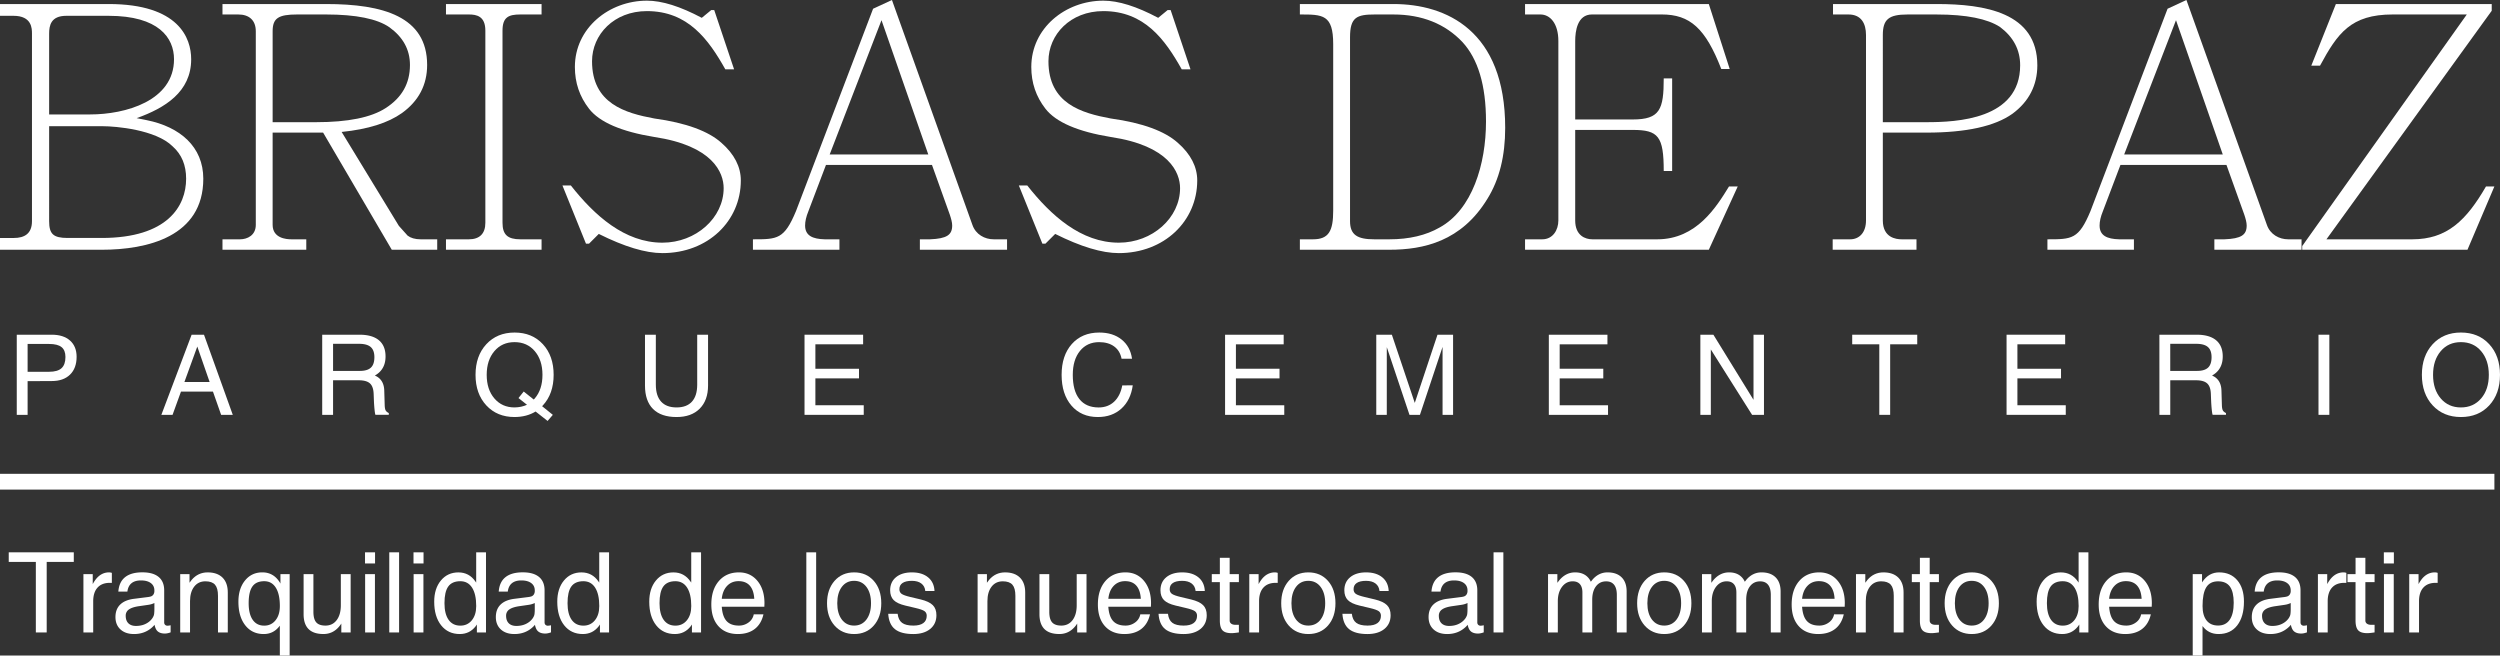 <svg xmlns="http://www.w3.org/2000/svg" viewBox="0 0 6582.77 1726.04"><rect x="0" y="0" width="6582.77" height="1726.04" fill="#333333" stroke="none"/><defs><style>.cls-1{fill:#fff;}</style></defs><title>Recurso 2</title><g id="Capa_2" data-name="Capa 2"><g id="Capa_1-2" data-name="Capa 1"><path class="cls-1" d="M84.19,88.63c0-13.29,0-47-48.74-47H0v-31H286.27C470.6,10.64,503.4,100.15,503.4,156c0,86-69.12,128.51-143.58,155.1l26.59,5.32c87.74,17.72,148.89,70,148.89,154.21,0,152.44-147.12,187-267.65,187H0v-31H36.33c28.36,0,47.86-11.52,47.86-44.31Zm90.4-47c-40.77,0-45.2,25.7-45.2,47v212.7H237.52c92.17,0,220.68-35.45,220.68-145.35,0-56.72-40.77-114.33-171.93-114.33Zm-45.2,290.7V582.28c0,33.68,10.64,44.31,48.75,44.31h89.51c173.7,0,222.45-84.2,222.45-156,0-35.45-11.52-63.81-35.45-85.08C410.34,341.22,304,332.35,271.2,332.35Z"/><path class="cls-1" d="M673.54,82.42c0-29.25-17.72-44.31-46.09-44.31H585.81V10.64h273c149.78,0,265.88,32.79,265.88,160.42,0,52.29-22.16,94.83-66.47,126.74-36.34,25.7-88.63,42.54-158.64,49.63l150.66,247.27,23,25.7c8,6.2,19.5,9.75,34.56,9.75h43.43v27.47H1031.6L850.8,349.19H717.86V592c0,35.45,36.33,38.11,48.74,38.11h39.88v27.47H585.81V630.14h46.09c19.5,0,41.65-10.63,41.65-38.11Zm158.64,239.3q126.29,0,183.46-37.23c42.54-27.47,63.81-64.7,63.81-113.44,0-40.77-18.61-73.56-54.07-99.26-31.9-22.16-87.74-33.68-166.61-33.68H782.56c-49.63,0-64.69,9.75-64.69,44.31v239.3Z"/><path class="cls-1" d="M1323.18,586.71c0,31,13.29,43.43,47,43.43H1426v27.47h-251.7V630.14h60.27c28.36,0,43.42-15.07,43.42-43.43V80.65c0-38.11-23-42.54-43.42-42.54h-60.27V10.64H1426V38.11h-55.84c-31,0-47,7.09-47,42.54Z"/><path class="cls-1" d="M1909.87,182.57c-44.31-78.88-98.37-153.33-206.5-153.33-86.86,0-144.46,62-144.46,132.06,0,111.67,87.74,136.48,164,150.67,84.2,11.52,142.69,33.68,176.37,63.81,34.56,30.13,51.4,63.81,51.4,99.26,0,107.24-86.86,191.43-206.51,191.43q-66.47,0-167.5-50.52l-25.71,25.7h-8l-62-153.32h22.15c62,78.88,141.81,150.66,241.07,150.66,88.63,0,161.3-65.58,161.3-143.58,0-40.77-28.36-111.67-182.57-134.71-86.86-14.18-144.46-39-171.94-74.45-24.81-31.91-37.22-68.24-37.22-109.9,0-102.81,90.4-174.6,189.66-174.6,39.88,0,87.74,15.07,144.46,45.2l24.81-20.39h8l52.29,156Z"/><path class="cls-1" d="M2560.4,592c8.86,25.7,32.79,38.11,55.83,38.11h35.45v27.47H2422.13V630.14h26.59c44.31-1.77,58.49-11.52,58.49-36.34,0-8-2.66-17.72-6.2-28.36l-47-131.17H2174.87l-46.09,121.42c-6.2,15.07-8.86,27.47-8.86,38.11,0,26.59,19.5,35.45,51.4,36.34h39v27.47H1982.54V630.14c64.7,0,82.43,0,113.45-74.45L2298.94,23l49.63-23ZM2321.1,53.18,2184.61,406.8h259.68Z"/><path class="cls-1" d="M3111.64,182.57c-44.31-78.88-98.37-153.33-206.5-153.33-86.86,0-144.46,62-144.46,132.06,0,111.67,87.74,136.48,164,150.67,84.2,11.52,142.69,33.68,176.37,63.81,34.56,30.13,51.4,63.81,51.4,99.26,0,107.24-86.86,191.43-206.51,191.43q-66.47,0-167.5-50.52l-25.71,25.7h-8l-62-153.32h22.15c62,78.88,141.81,150.66,241.07,150.66,88.63,0,161.31-65.58,161.31-143.58,0-40.77-28.36-111.67-182.57-134.71-86.86-14.18-144.46-39-171.94-74.45-24.81-31.91-37.22-68.24-37.22-109.9,0-102.81,90.4-174.6,189.66-174.6,39.88,0,87.74,15.07,144.46,45.2l24.81-20.39h8l52.29,156Z"/><path class="cls-1" d="M3510.45,116.1c0-78-27.47-78-87.75-78V10.64h246.39c139.15,0,294.24,70,294.24,326.15,0,73.56-15.07,135.59-47,187-68.24,111.67-167.51,133.82-257.91,133.82H3422.7V630.14h34.57c41.66,0,53.18-22.16,53.18-75.33Zm109.9-78c-47.86,0-65.58,7.09-65.58,60.27v483.9c0,36.34,19.5,47.86,63.81,47.86h39.88c52.29,0,96.61-10.63,132.06-31,86-47,122.3-166.62,122.3-279.18,0-95.72-21.27-164.85-62-209.16-45.2-47.86-106.35-72.67-181.69-72.67Z"/><path class="cls-1" d="M4103.34,108.13c0-47-22.15-70-47-70H4015.6V10.64h483.9l55,171H4532.3c-41.66-107.24-82.43-143.58-156.87-143.58H4192c-39,0-44.31,44.31-44.31,70v206.5h151.55c71.79,0,81.54-26.59,81.54-108.13h22.16V450.23h-22.16c0-91.29-14.18-108.13-81.54-108.13H4147.66V580.51c0,39.88,26.58,49.63,45.2,49.63h171c103.7,0,156-86,188.78-139.15h23L4499.5,657.61H4015.6V630.14h45.2c28.36,0,42.53-24.82,42.53-49.63Z"/><path class="cls-1" d="M4913.38,92.18c0-30.13-12.41-54.07-46.09-54.07h-40.77V10.64h273c126.74,0,265,22.15,265,161.3,0,52.29-22.15,95.72-65.58,127.62-46.09,32.79-121.42,49.63-226,49.63H4957.69V580.51c0,45.2,34.57,49.63,49.63,49.63h39v27.47H4825.63V630.14h46.09c23.93,0,41.66-17.72,41.66-49.63Zm159.53,229.54c78.88,0,246.38-7.09,246.38-149.78q0-61.15-53.18-101c-32.79-21.27-87.74-32.79-166.61-32.79h-77.11c-49.63,0-64.7,13.29-64.7,54.07V321.72Z"/><path class="cls-1" d="M5968.91,592c8.87,25.7,32.8,38.11,55.84,38.11h35.45v27.47H5830.66V630.14h26.58c44.31-1.77,58.5-11.52,58.5-36.34,0-8-2.66-17.72-6.21-28.36l-47-131.17H5583.39L5537.3,555.69c-6.21,15.07-8.86,27.47-8.86,38.11,0,26.59,19.5,35.45,51.4,36.34h39v27.47H5391.07V630.14c64.69,0,82.42,0,113.44-74.45L5707.46,23l49.63-23ZM5729.63,53.18,5593.14,406.8h259.67Z"/><path class="cls-1" d="M6495.35,38.11h-195c-110.78,0-145.35,49.63-191.43,134.72h-23l64.7-162.19h410.35V28.36L6125.77,630.14h226c92.17,0,142.69-50.52,194.09-139.15H6568l-70.9,166.62H6062v-9.75Z"/><path class="cls-1" d="M94.37,1479.58H23v-25.26H194.28v25.26H122.94v185.74H94.37Z"/><path class="cls-1" d="M219.65,1511.74h24.54V1538a89.68,89.68,0,0,1,7-11.2q14.64-19.66,36-19.66a22.31,22.31,0,0,1,7.32,1.29v26.41l-5.31-.14q-21,0-32.37,12.56t-11.41,35.81v82.25H219.65Z"/><path class="cls-1" d="M353,1669.48q-22.54,0-35.74-12.06T304,1624.84q0-20.67,12.42-32.87t36.24-15.21l35.17-4.45a53.84,53.84,0,0,0,8.18-1.44,13.1,13.1,0,0,0,7.75-5.17,16.57,16.57,0,0,0,2.73-9.76v-1.29q0-12.34-9.33-19.31t-26-7q-15.93,0-24.9,7.39t-10.84,22H311.62q1.86-25.26,17.8-38t45.64-12.7q28,0,42.63,12.13t14.64,35.38v84.4a8.44,8.44,0,0,0,2.37,6.24,8.63,8.63,0,0,0,6.39,2.37,28.29,28.29,0,0,0,3.37-.29q2.22-.29,4.81-.86v18.66a50.68,50.68,0,0,1-7.89,2.3,35.74,35.74,0,0,1-7,.86q-14.64,0-21.24-8-4.31-5.31-6.17-15.07a55.66,55.66,0,0,1-6.6,6.89Q380.95,1669.48,353,1669.48Zm53.54-65v-16.65a55.28,55.28,0,0,1-15.93,4.74L366.88,1596q-18.66,2.58-27.27,8.68a19.28,19.28,0,0,0-8.61,16.58q0,12.92,7,19.88t20,7q20.38,0,34.45-11.05,9.61-7.75,12.77-17.51a29.06,29.06,0,0,0,.86-5.89A89.69,89.69,0,0,0,406.5,1604.46Z"/><path class="cls-1" d="M474.5,1511.74H499v22.68l5.74-7.61q16.79-19.66,42.06-19.66T586,1520.92q13.78,13.78,13.78,39.19v105.21H574v-96.46q0-20.24-7.82-29.21t-25.33-9q-18.66,0-29.57,14.14t-10.91,38.25v82.25H474.5Z"/><path class="cls-1" d="M694.37,1669.48q-30.57,0-48.59-23t-18-62.15q0-34.59,17.44-55.91t45.57-21.32q28,0,44.35,24a36,36,0,0,1,3.3,5.6v-25h24.26V1726H736.85v-78.51l-1.29,1.58Q719.77,1669.48,694.37,1669.48Zm1.44-139.09q-21.39,0-31.22,13.92t-9.83,44.07q0,28.28,10.62,43.63t30.29,15.36q18.52,0,29.86-14.14t11.34-37.39q0-31.44-10.69-48.44T695.8,1530.4Z"/><path class="cls-1" d="M825.24,1610.78q0,19.38,7.46,27.92t24.26,8.54q18.66,0,29.57-14.42t10.91-39.11v-82h25.84v153.58H898.73v-23.4a66.48,66.48,0,0,1-5.74,7.89q-16.51,19.67-41.34,19.66-26.13,0-39.19-13.06t-13.06-39.19v-105.5h25.84Z"/><path class="cls-1" d="M961.13,1454.32h26.41v29.28H961.13Zm.29,57.41h25.84v153.58H961.42Z"/><path class="cls-1" d="M1025,1454.32h25.84v211H1025Z"/><path class="cls-1" d="M1088.81,1454.32h26.41v29.28h-26.41Zm.29,57.41h25.84v153.58H1089.1Z"/><path class="cls-1" d="M1210.64,1669.48q-30.86,0-49.09-23t-18.23-62.22q0-34.59,17.66-55.84t46.08-21.24q28.28,0,44.78,24l2,2.87v-79.66h25.84v211h-24v-21l-3.3,4.74Q1236.48,1669.48,1210.64,1669.48Zm1.44-139.09q-21.68,0-31.72,13.85t-10,44q0,28.42,10.84,43.78t30.93,15.36q18.8,0,30.29-14.14t11.48-37.39q0-31.44-10.84-48.44T1212.07,1530.4Z"/><path class="cls-1" d="M1354.57,1669.48q-22.54,0-35.74-12.06t-13.21-32.58q0-20.67,12.42-32.87t36.24-15.21l35.17-4.45a53.84,53.84,0,0,0,8.18-1.44,13.1,13.1,0,0,0,7.75-5.17,16.57,16.57,0,0,0,2.73-9.76v-1.29q0-12.34-9.33-19.31t-26-7q-15.93,0-24.9,7.39t-10.84,22h-23.83q1.86-25.26,17.8-38t45.64-12.7q28,0,42.63,12.13t14.64,35.38v84.4a8.44,8.44,0,0,0,2.37,6.24,8.63,8.63,0,0,0,6.39,2.37,28.29,28.29,0,0,0,3.37-.29q2.22-.29,4.81-.86v18.66a50.68,50.68,0,0,1-7.89,2.3,35.74,35.74,0,0,1-7,.86q-14.64,0-21.24-8-4.31-5.31-6.17-15.07a55.66,55.66,0,0,1-6.6,6.89Q1382.56,1669.48,1354.57,1669.48Zm53.54-65v-16.65a55.28,55.28,0,0,1-15.93,4.74L1368.5,1596q-18.66,2.58-27.27,8.68a19.28,19.28,0,0,0-8.61,16.58q0,12.92,7,19.88t20,7q20.38,0,34.45-11.05,9.61-7.75,12.77-17.51a29.06,29.06,0,0,0,.86-5.89A89.69,89.69,0,0,0,1408.11,1604.46Z"/><path class="cls-1" d="M1534.68,1669.48q-30.86,0-49.09-23t-18.23-62.22q0-34.59,17.66-55.84t46.08-21.24q28.28,0,44.78,24l2,2.87v-79.66h25.84v211h-24v-21l-3.3,4.74Q1560.51,1669.48,1534.68,1669.48Zm1.44-139.09q-21.68,0-31.72,13.85t-10,44q0,28.42,10.84,43.78t30.93,15.36q18.8,0,30.29-14.14t11.48-37.39q0-31.44-10.84-48.44T1536.11,1530.4Z"/><path class="cls-1" d="M1776.9,1669.48q-30.86,0-49.09-23t-18.23-62.22q0-34.59,17.66-55.84t46.08-21.24q28.28,0,44.78,24l2,2.87v-79.66h25.84v211h-24v-21l-3.3,4.74Q1802.74,1669.48,1776.9,1669.48Zm1.44-139.09q-21.68,0-31.72,13.85t-10,44q0,28.42,10.84,43.78t30.93,15.36q18.8,0,30.29-14.14t11.48-37.39q0-31.44-10.84-48.44T1778.33,1530.4Z"/><path class="cls-1" d="M1942.94,1669.48q-32.59,0-51.24-20.67T1873,1591.69q0-38.75,19.74-61.65t53-22.89q30.14,0,48.66,22.39t18.52,58.85l-.31,9.19H1900.49q1.58,23,10.47,35,10.9,14.64,34.43,14.64a41.71,41.71,0,0,0,25.82-8.33,33.74,33.74,0,0,0,13.49-21.24h25.55q-5.74,25.26-23,38.54T1942.94,1669.48Zm43.12-92.72q-1.15-21.39-10.62-33.3-10.48-13.2-30.72-13.21t-32.59,15.21q-9.62,11.92-11.63,31.29Z"/><path class="cls-1" d="M2123.15,1454.32H2149v211h-25.84Z"/><path class="cls-1" d="M2197.4,1647.09q-19.74-22.39-19.74-58.71t19.74-58.85q19.73-22.39,51.6-22.39,32.15,0,51.82,22.39t19.66,58.85q0,36.31-19.66,58.71T2249,1669.48Q2217.13,1669.48,2197.4,1647.09Zm84-15.79q12.06-15.93,12.06-42.92t-12.06-43q-12.06-16-32.44-16t-32.37,16q-12,16-12,43t12,42.92q12,15.93,32.37,15.93T2281.44,1631.3Z"/><path class="cls-1" d="M2436.39,1556.23q-1.15-12.77-10.41-19.81t-24.91-7q-16.08,0-24.48,5.6t-8.4,16.36q0,8.18,5.89,12.34t23.4,8.33l26.7,6.32q22.4,5.46,32,15.07t9.51,26.55q0,22.82-16.44,36.17t-44.43,13.35q-32.44,0-48.38-12.85t-17.66-40.41h24.83q1.86,16.36,11.56,23.68t29.66,7.32q17.38,0,26.35-6.6t9-19.23q0-8-5.88-12.2t-23.69-8.33l-26.7-6.32q-21.68-5.17-30.86-14.5t-9.21-25.84q0-21.67,15.43-34.38t41.83-12.7q26.83,0,42.69,13.06t16.86,36Z"/><path class="cls-1" d="M2574.15,1511.74h24.54v22.68l5.74-7.61q16.79-19.66,42.06-19.66t39.19,13.78q13.78,13.78,13.78,39.19v105.21h-25.84v-96.46q0-20.24-7.82-29.21t-25.33-9q-18.66,0-29.57,14.14T2600,1583.07v82.25h-25.84Z"/><path class="cls-1" d="M2762.87,1610.78q0,19.38,7.46,27.92t24.26,8.54q18.66,0,29.57-14.42t10.91-39.11v-82h25.84v153.58h-24.54v-23.4a66.48,66.48,0,0,1-5.74,7.89q-16.51,19.67-41.34,19.66-26.13,0-39.19-13.06T2737,1617.24v-105.5h25.84Z"/><path class="cls-1" d="M2960.77,1669.48q-32.58,0-51.24-20.67t-18.66-57.13q0-38.75,19.74-61.65t53-22.89q30.14,0,48.66,22.39t18.52,58.85l-.31,9.19H2918.33q1.58,23,10.47,35,10.9,14.64,34.43,14.64a41.71,41.71,0,0,0,25.82-8.33,33.74,33.74,0,0,0,13.49-21.24h25.55q-5.74,25.26-23,38.54T2960.77,1669.48Zm43.12-92.72q-1.15-21.39-10.62-33.3-10.48-13.2-30.72-13.21T2930,1545.47q-9.62,11.92-11.63,31.29Z"/><path class="cls-1" d="M3148.16,1556.23q-1.15-12.77-10.41-19.81t-24.91-7q-16.08,0-24.48,5.6t-8.4,16.36q0,8.18,5.88,12.34t23.4,8.33l26.7,6.32q22.4,5.46,32,15.07t9.51,26.55q0,22.82-16.44,36.17t-44.43,13.35q-32.44,0-48.38-12.85t-17.65-40.41h24.83q1.86,16.36,11.56,23.68t29.66,7.32q17.38,0,26.35-6.6t9-19.23q0-8-5.88-12.2t-23.69-8.33l-26.7-6.32q-21.68-5.17-30.86-14.5t-9.21-25.84q0-21.67,15.43-34.38t41.83-12.7q26.83,0,42.69,13.06t16.86,36Z"/><path class="cls-1" d="M3262.13,1665.18q-13.21,2-19.23,2-16.94,0-23.9-7.46t-7-25.69V1532.84h-21.24v-21.1H3212v-43.06h25.84v43.06h24.26v21.1h-24.26V1634a9.63,9.63,0,0,0,4.09,8.18q4.09,3,11,3h9.19Z"/><path class="cls-1" d="M3289.51,1511.74h24.54V1538a89.71,89.71,0,0,1,7-11.2q14.64-19.66,36-19.66a22.3,22.3,0,0,1,7.32,1.29v26.41l-5.31-.14q-21,0-32.37,12.56t-11.41,35.81v82.25h-25.84Z"/><path class="cls-1" d="M3393.32,1647.09q-19.74-22.39-19.74-58.71t19.74-58.85q19.73-22.39,51.6-22.39,32.15,0,51.82,22.39t19.67,58.85q0,36.31-19.67,58.71t-51.82,22.39Q3413.06,1669.48,3393.32,1647.09Zm84-15.79q12.06-15.93,12.06-42.92t-12.06-43q-12.06-16-32.44-16t-32.37,16q-12,16-12,43t12,42.92q12,15.93,32.37,15.93T3477.37,1631.3Z"/><path class="cls-1" d="M3632.32,1556.23q-1.15-12.77-10.41-19.81t-24.91-7q-16.08,0-24.48,5.6t-8.4,16.36q0,8.18,5.88,12.34t23.4,8.33l26.7,6.32q22.4,5.46,32,15.07t9.51,26.55q0,22.82-16.44,36.17t-44.43,13.35q-32.44,0-48.38-12.85t-17.65-40.41h24.83q1.86,16.36,11.56,23.68t29.66,7.32q17.38,0,26.35-6.6t9-19.23q0-8-5.88-12.2t-23.69-8.33l-26.7-6.32q-21.68-5.17-30.86-14.5t-9.21-25.84q0-21.67,15.43-34.38t41.83-12.7q26.83,0,42.69,13.06t16.86,36Z"/><path class="cls-1" d="M3810.56,1669.48q-22.54,0-35.74-12.06t-13.21-32.58q0-20.67,12.42-32.87t36.24-15.21l35.17-4.45a53.83,53.83,0,0,0,8.18-1.44,13.1,13.1,0,0,0,7.75-5.17,16.56,16.56,0,0,0,2.73-9.76v-1.29q0-12.34-9.33-19.31t-26-7q-15.93,0-24.9,7.39t-10.84,22h-23.83q1.86-25.26,17.8-38t45.64-12.7q28,0,42.63,12.13t14.64,35.38v84.4a8.44,8.44,0,0,0,2.37,6.24,8.63,8.63,0,0,0,6.39,2.37,28.29,28.29,0,0,0,3.37-.29q2.22-.29,4.81-.86v18.66a50.68,50.68,0,0,1-7.89,2.3,35.74,35.74,0,0,1-7,.86q-14.64,0-21.24-8-4.31-5.31-6.17-15.07a55.64,55.64,0,0,1-6.6,6.89Q3838.54,1669.48,3810.56,1669.48Zm53.54-65v-16.65a55.29,55.29,0,0,1-15.93,4.74l-23.68,3.45q-18.66,2.58-27.27,8.68a19.28,19.28,0,0,0-8.61,16.58q0,12.92,7,19.88t20,7q20.38,0,34.45-11.05,9.61-7.75,12.77-17.51a29,29,0,0,0,.86-5.89A89.69,89.69,0,0,0,3864.09,1604.46Z"/><path class="cls-1" d="M3932.67,1454.32h25.84v211h-25.84Z"/><path class="cls-1" d="M4076.14,1511.74h24.54v22.82l5.31-6.89q17.37-20.52,41.48-20.53,20.67,0,32.87,12.2a39.58,39.58,0,0,1,8.47,12.49l4.16-5.31q16.65-19.38,39.76-19.38,24.11,0,37.25,13.13t13.13,37.25v107.8h-25.84v-99q0-17.51-7.18-26.55t-21-9q-16.79,0-26.7,13.06t-9.9,35.31v86.27h-25.84V1560.11q0-14.35-6.53-21.89t-19-7.54q-17.22,0-28.21,14.64t-11,37.75v82.25h-25.84Z"/><path class="cls-1" d="M4330.52,1647.09q-19.74-22.39-19.74-58.71t19.74-58.85q19.73-22.39,51.6-22.39,32.15,0,51.82,22.39t19.67,58.85q0,36.31-19.67,58.71t-51.82,22.39Q4350.26,1669.48,4330.52,1647.09Zm84-15.79q12.06-15.93,12.06-42.92t-12.06-43q-12.06-16-32.44-16t-32.37,16q-12,16-12,43t12,42.92q12,15.93,32.37,15.93T4414.57,1631.3Z"/><path class="cls-1" d="M4481.56,1511.74h24.54v22.82l5.31-6.89q17.37-20.52,41.48-20.53,20.67,0,32.87,12.2a39.58,39.58,0,0,1,8.47,12.49l4.16-5.31q16.65-19.38,39.76-19.38,24.11,0,37.25,13.13t13.13,37.25v107.8h-25.84v-99q0-17.51-7.18-26.55t-21-9q-16.79,0-26.7,13.06t-9.9,35.31v86.27h-25.84V1560.11q0-14.35-6.53-21.89t-19-7.54q-17.22,0-28.21,14.64t-11,37.75v82.25h-25.84Z"/><path class="cls-1" d="M4787.55,1669.48q-32.58,0-51.24-20.67t-18.66-57.13q0-38.75,19.74-61.65t53-22.89q30.14,0,48.66,22.39t18.52,58.85l-.31,9.19H4745.11q1.58,23,10.47,35,10.9,14.64,34.43,14.64a41.71,41.71,0,0,0,25.82-8.33,33.74,33.74,0,0,0,13.49-21.24h25.55q-5.74,25.26-23,38.54T4787.55,1669.48Zm43.12-92.72q-1.15-21.39-10.62-33.3-10.48-13.2-30.72-13.21t-32.59,15.21q-9.62,11.92-11.63,31.29Z"/><path class="cls-1" d="M4887,1511.74h24.54v22.68l5.74-7.61q16.79-19.66,42.06-19.66t39.19,13.78q13.78,13.78,13.78,39.19v105.21h-25.84v-96.46q0-20.24-7.82-29.21t-25.33-9q-18.66,0-29.57,14.14t-10.91,38.25v82.25H4887Z"/><path class="cls-1" d="M5105.41,1665.18q-13.21,2-19.23,2-16.94,0-23.9-7.46t-7-25.69V1532.84h-21.24v-21.1h21.24v-43.06h25.84v43.06h24.26v21.1h-24.26V1634a9.63,9.63,0,0,0,4.09,8.18q4.09,3,11,3h9.19Z"/><path class="cls-1" d="M5140.19,1647.09q-19.74-22.39-19.74-58.71t19.74-58.85q19.73-22.39,51.6-22.39,32.15,0,51.82,22.39t19.67,58.85q0,36.31-19.67,58.71t-51.82,22.39Q5159.92,1669.48,5140.19,1647.09Zm84-15.79q12.06-15.93,12.06-42.92t-12.06-43q-12.06-16-32.44-16t-32.37,16q-12,16-12,43t12,42.92q12,15.93,32.37,15.93T5224.23,1631.3Z"/><path class="cls-1" d="M5430,1669.48q-30.86,0-49.09-23t-18.23-62.22q0-34.59,17.66-55.84t46.08-21.24q28.28,0,44.78,24l2,2.87v-79.66H5499v211h-24v-21l-3.3,4.74Q5455.83,1669.48,5430,1669.48Zm1.44-139.09q-21.68,0-31.72,13.85t-10,44q0,28.42,10.84,43.78t30.93,15.36q18.8,0,30.29-14.14t11.48-37.39q0-31.44-10.84-48.44T5431.43,1530.4Z"/><path class="cls-1" d="M5596,1669.48q-32.58,0-51.24-20.67t-18.66-57.13q0-38.75,19.74-61.65t53-22.89q30.14,0,48.66,22.39t18.52,58.85l-.31,9.19H5553.59q1.58,23,10.47,35,10.9,14.64,34.43,14.64a41.71,41.71,0,0,0,25.82-8.33,33.74,33.74,0,0,0,13.49-21.24h25.55q-5.74,25.26-23,38.54T5596,1669.48Zm43.12-92.72q-1.15-21.39-10.62-33.3-10.48-13.2-30.72-13.21t-32.59,15.21q-9.62,11.92-11.63,31.29Z"/><path class="cls-1" d="M5773.66,1511.74h24.54v21.82l1.29-1.87q16.65-24.54,43.78-24.54,30.14,0,47.73,20.74t17.58,56.05q0,40-17.73,62.8t-49.16,22.75q-26,0-41.34-20l-.86-1.15V1726h-25.84Zm66.74,135.36q20.24,0,30.72-15.29t10.48-44.57q0-28.85-10-42.7t-31-13.85q-21.39,0-31.22,15.65t-9.83,49.52q0,24.54,10.62,37.89T5840.4,1647.09Z"/><path class="cls-1" d="M5978.17,1669.48q-22.54,0-35.74-12.06t-13.21-32.58q0-20.67,12.42-32.87t36.24-15.21l35.17-4.45a53.83,53.83,0,0,0,8.18-1.44,13.1,13.1,0,0,0,7.75-5.17,16.56,16.56,0,0,0,2.73-9.76v-1.29q0-12.34-9.33-19.31t-26-7q-15.93,0-24.9,7.39t-10.84,22h-23.83q1.86-25.26,17.8-38t45.64-12.7q28,0,42.63,12.13t14.64,35.38v84.4a8.44,8.44,0,0,0,2.37,6.24,8.63,8.63,0,0,0,6.39,2.37,28.29,28.29,0,0,0,3.37-.29q2.22-.29,4.81-.86v18.66a50.68,50.68,0,0,1-7.89,2.3,35.74,35.74,0,0,1-7,.86q-14.64,0-21.24-8-4.31-5.31-6.17-15.07a55.64,55.64,0,0,1-6.6,6.89Q6006.16,1669.48,5978.17,1669.48Zm53.54-65v-16.65a55.29,55.29,0,0,1-15.93,4.74l-23.68,3.45q-18.66,2.58-27.27,8.68a19.28,19.28,0,0,0-8.61,16.58q0,12.92,7,19.88t20,7q20.38,0,34.45-11.05,9.61-7.75,12.77-17.51a29,29,0,0,0,.86-5.89A89.69,89.69,0,0,0,6031.71,1604.46Z"/><path class="cls-1" d="M6103.3,1511.74h24.54V1538a89.71,89.71,0,0,1,7-11.2q14.64-19.66,36-19.66a22.3,22.3,0,0,1,7.32,1.29v26.41l-5.31-.14q-21,0-32.37,12.56t-11.41,35.81v82.25H6103.3Z"/><path class="cls-1" d="M6252.54,1665.18q-13.21,2-19.23,2-16.94,0-23.9-7.46t-7-25.69V1532.84H6181.2v-21.1h21.24v-43.06h25.84v43.06h24.26v21.1h-24.26V1634a9.63,9.63,0,0,0,4.09,8.18q4.09,3,11,3h9.19Z"/><path class="cls-1" d="M6276.91,1454.32h26.41v29.28h-26.41Zm.29,57.41H6303v153.58h-25.84Z"/><path class="cls-1" d="M6343.76,1511.74h24.54V1538a89.71,89.71,0,0,1,7-11.2q14.64-19.66,36-19.66a22.3,22.3,0,0,1,7.32,1.29v26.41l-5.31-.14q-21,0-32.37,12.56t-11.41,35.81v82.25h-25.84Z"/><path class="cls-1" d="M44.14,881.33h92.29q30.71,0,48,15.43t17.3,42.7q0,30-17.3,46.94t-48,16.94q-40.34-.14-63.73.29v88.71H44.14ZM72.7,978.93h56.7q22.25,0,32.58-9.4T172.32,940q0-17.8-10.33-26.05t-32.58-8.25H72.7Z"/><path class="cls-1" d="M504.55,881.33h32.58l75.79,211H582.26l-21.5-61.15H476.51l-22.17,61.15H424.88Zm-19,124.59H552l-32.54-93.59h.09Z"/><path class="cls-1" d="M848.4,881.33h98.18q33.59,0,51.1,14.57t17.51,42.7q0,27.7-18.23,43.35a65.44,65.44,0,0,1-9.9,6.89l4.74,2.3q19.23,11.05,20,37.18l1.15,38.47q.29,9.47,2.44,13.64t8.33,7.18v4.59H988.54q-1.15-2.58-2.29-13.49t-1.72-24.26l-.64-16.65q-.58-19.66-9.61-28.06t-29.56-8.4H877v91H848.4ZM877,976.64h70.62q19.81,0,29-8.68t9.19-27.49q0-18.23-9.69-26.7t-30.65-8.47H877Z"/><path class="cls-1" d="M1441.87,1108.41l-31.58-24.83q-23.54,14.35-55.41,14.5-45.93,0-74.35-30.64T1252.12,987q0-50,28.42-80.67t74.35-30.72q46.22,0,74.57,30.72T1457.8,987q0,49.81-28.42,80.52l-2,2,5.89,4.74q21.1,16.94,22.39,18.09Zm-76.65-60.29L1379,1030.9l26.41,21.1,2.73-2.87q20.24-23.68,20.24-62.15t-20.24-62.37q-20.24-23.75-53.25-23.75t-53.11,23.75q-20.24,23.76-20.24,62.37t20.24,62.15q20.24,23.68,53.11,23.68,18.37-.29,32.73-7Z"/><path class="cls-1" d="M1864.39,1015q0,39-22,61.08t-61,22q-40.62,0-61.86-21.17T1698.32,1015V881.33h28.56v131.48q0,29.43,13.92,44.71t40.62,15.29q26.7,0,40.55-15.29t13.85-44.71V881.33h28.56Z"/><path class="cls-1" d="M2118.39,1092.33v-211h154.3v25.26H2147V971h114.83V996.3H2147v70.76h127.32v25.26Z"/><path class="cls-1" d="M2982.66,1014.68q-5.46,39-29.93,61.22t-61.94,22.18q-43.64,0-69.54-30.07t-25.91-81q0-51,26.91-81.17t72.27-30.21q35.74,0,58.71,18.37t27.56,50.67h-27.56q-4-21-19.45-32.37t-39.69-11.41q-31.72,0-50.53,23.32t-18.8,62.8q0,41.91,17.44,63.87t50.6,22q24.54,0,40.76-15.14t21.53-43Z"/><path class="cls-1" d="M3225.75,1092.33v-211h154.3v25.26H3254.31V971h114.83V996.3H3254.31v70.76h127.32v25.26Z"/><path class="cls-1" d="M3651.57,1092.33h-27.7v-211h41.05l60.35,179.57h0l59.8-179.57h41.05v211h-27.7V913.77h-.1l-59.46,178.56h-27.56l-59.66-178h-.05Z"/><path class="cls-1" d="M4078.25,1092.33v-211h154.3v25.26H4106.81V971h114.83V996.3H4106.81v70.76h127.32v25.26Z"/><path class="cls-1" d="M4504.78,1092.33h-27.56v-211h34.31l105.64,171.47V881.33h27.56v211h-31.29L4504.78,920.19Z"/><path class="cls-1" d="M4948.4,906.59h-71.34V881.33H5048.3v25.26H4977v185.74H4948.4Z"/><path class="cls-1" d="M5283.5,1092.33v-211h154.3v25.26H5312.06V971h114.83V996.3H5312.06v70.76h127.32v25.26Z"/><path class="cls-1" d="M5685.92,881.33h98.18q33.59,0,51.1,14.57t17.51,42.7q0,27.7-18.23,43.35a65.44,65.44,0,0,1-9.9,6.89l4.74,2.3q19.23,11.05,20,37.18l1.15,38.47q.29,9.47,2.44,13.64t8.32,7.18v4.59h-35.12q-1.15-2.58-2.29-13.49t-1.72-24.26l-.64-16.65q-.57-19.66-9.61-28.06t-29.56-8.4h-67.75v91h-28.56Zm28.56,95.31h70.62q19.81,0,29-8.68t9.19-27.49q0-18.23-9.69-26.7t-30.65-8.47h-68.47Z"/><path class="cls-1" d="M6104.85,881.33h28.56v211h-28.56Z"/><path class="cls-1" d="M6405.5,1067.43q-28.42-30.64-28.42-80.45t28.42-80.67q28.42-30.71,74.35-30.72,46.22,0,74.57,30.72T6582.77,987q0,49.81-28.35,80.45t-74.57,30.64Q6433.92,1098.07,6405.5,1067.43Zm127.6-18.3q20.24-23.68,20.24-62.15t-20.24-62.37q-20.24-23.75-53.25-23.75t-53.11,23.75Q6406.5,948.36,6406.5,987t20.24,62.15q20.24,23.68,53.11,23.68T6533.1,1049.12Z"/><rect class="cls-1" y="1247.62" width="6568.02" height="41.52"/></g></g></svg>